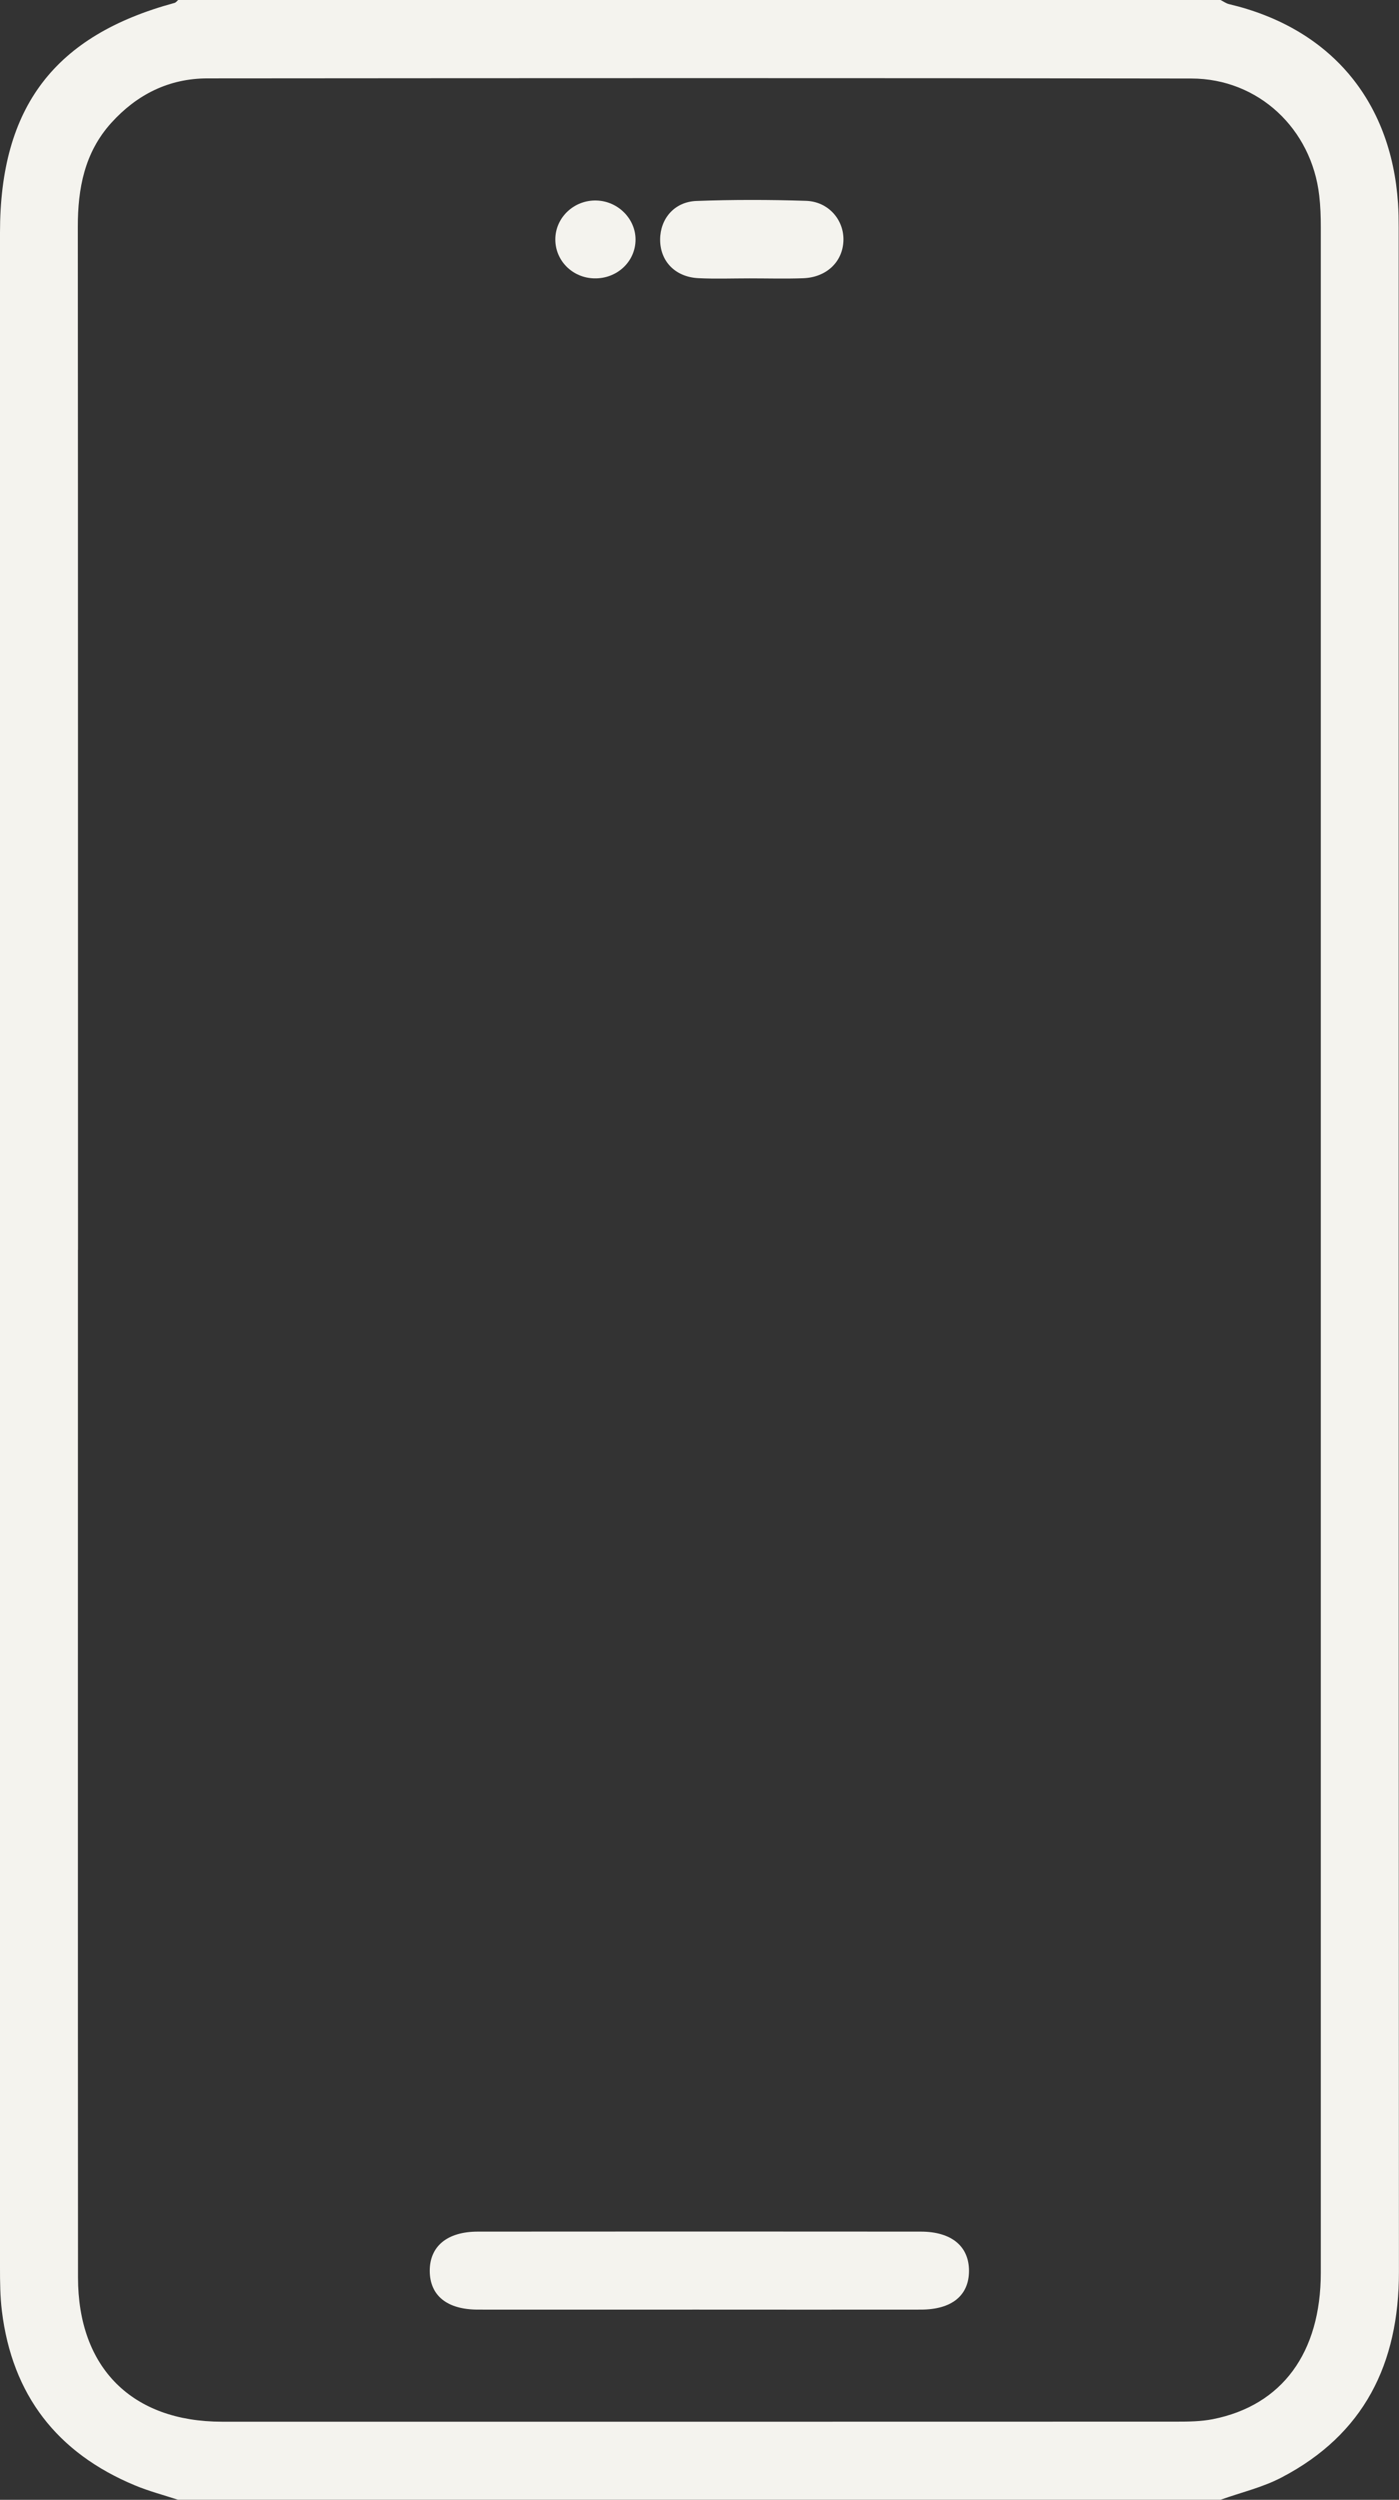 <?xml version="1.0" encoding="UTF-8"?>
<svg id="Calque_2" xmlns="http://www.w3.org/2000/svg" viewBox="0 0 215.02 384">
  <rect x="0" y="0" width="215.02" height="384" fill="#333333" stroke="none"/>
  <defs>
    <style>
      .cls-1 {
        fill: #f4f3ee;
      }
    </style>
  </defs>
  <g id="Calque_1-2" data-name="Calque_1">
    <g>
      <path class="cls-1" d="M27.39,384c-2.22-.73-4.5-1.32-6.65-2.22-11.95-4.97-18.87-13.87-20.45-26.79-.27-2.22-.29-4.49-.29-6.73C0,244.09,0,139.91,0,35.73,0,16.44,8.37,5.45,26.82.45c.22-.06.38-.3.57-.45,53.4,0,106.8,0,160.2,0,.43.21.84.52,1.29.63,15.51,3.66,24.93,14.73,25.99,30.61.08,1.24.1,2.5.1,3.74,0,104.67-.02,209.35.04,314.02,0,14.1-5.36,24.95-18.05,31.57-2.92,1.53-6.24,2.3-9.37,3.42H27.39ZM11.98,191.99c0,52.62-.02,105.23.01,157.85,0,13.9,8.32,22.16,22.14,22.16,48.9.01,97.8,0,146.7-.01,1.86,0,3.76-.02,5.58-.38,10.64-2.11,16.59-10.2,16.59-22.5,0-104.73,0-209.46,0-314.2,0-1.62-.05-3.25-.24-4.86-1.17-10.26-9.35-17.98-19.66-17.99-50.4-.09-100.79-.06-151.19-.02-5.92,0-10.86,2.46-14.83,6.86-4.1,4.56-5.13,10.06-5.12,15.99.04,52.37.02,104.73.03,157.1Z"/>
      <path class="cls-1" d="M107.12,354.78c-11.22,0-22.44.01-33.66,0-4.76,0-7.4-2.16-7.41-5.96,0-3.77,2.68-6.02,7.4-6.02,22.69-.02,45.38-.02,68.07,0,4.72,0,7.41,2.25,7.41,6.02,0,3.79-2.64,5.96-7.4,5.96-11.47.02-22.94,0-34.41,0Z"/>
      <path class="cls-1" d="M115.2,42.76c-2.62,0-5.24.1-7.86-.03-3.58-.18-5.9-2.62-5.88-5.96.02-3.19,2.2-5.77,5.57-5.9,5.61-.21,11.23-.2,16.84-.02,3.47.11,5.89,2.95,5.76,6.16-.13,3.23-2.61,5.6-6.19,5.73-2.74.1-5.49.02-8.23.02Z"/>
      <path class="cls-1" d="M97.68,36.81c-.01,3.39-2.86,6.04-6.37,5.95-3.34-.09-5.96-2.72-5.96-5.98,0-3.38,2.9-6.1,6.36-5.98,3.29.11,5.98,2.82,5.97,6.01Z"/>
    </g>
  </g>
</svg>
